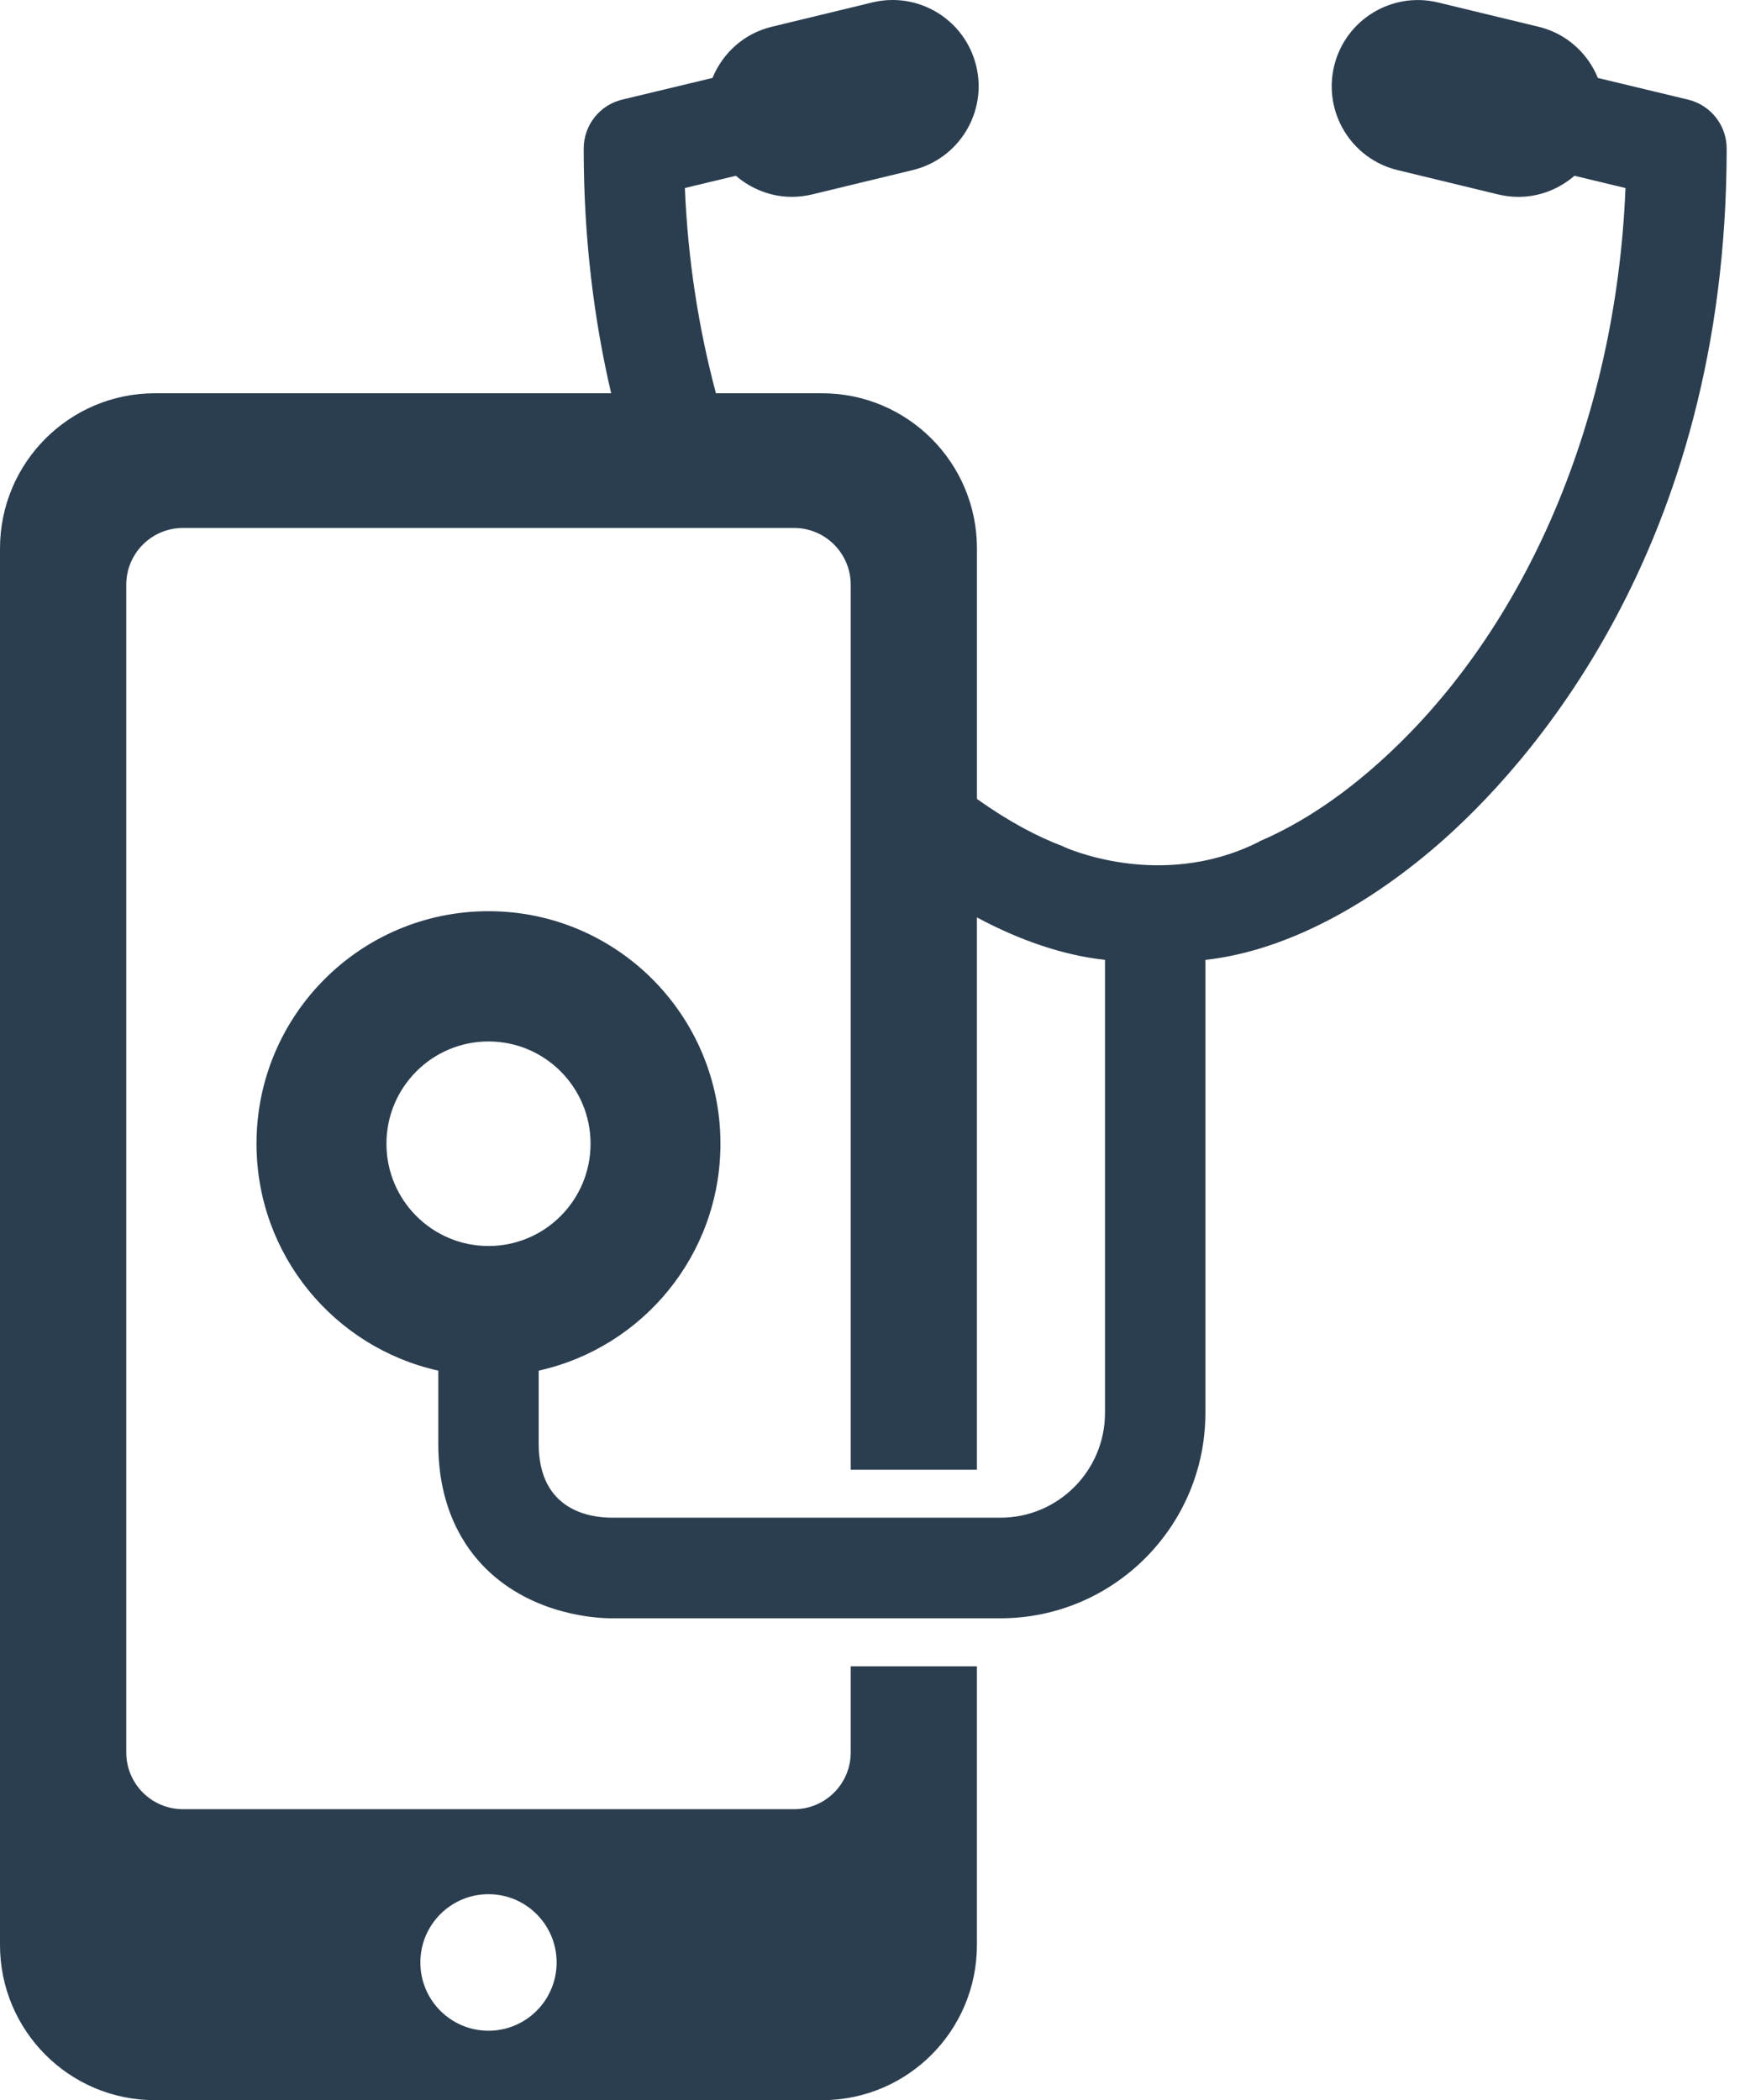 <?xml version="1.0" encoding="UTF-8" standalone="no"?>
<svg width="116px" height="140px" viewBox="0 0 116 140" version="1.1" xmlns="http://www.w3.org/2000/svg" xmlns:xlink="http://www.w3.org/1999/xlink">
    <!-- Generator: Sketch 3.6.1 (26313) - http://www.bohemiancoding.com/sketch -->
    <title>Shape</title>
    <desc>Created with Sketch.</desc>
    <defs></defs>
    <g id="obsocial-31-03-16" stroke="none" stroke-width="1" fill="none" fill-rule="evenodd">
        <g id="Nuestro-Proyecto---S2" transform="translate(-259, -812)" fill="#2B3E50">
            <path d="M371.543,818.642 L365.526,817.197 C364.852,815.552 363.437,814.235 361.579,813.786 L354.865,812.163 C351.788,811.422 348.685,813.318 347.942,816.403 C347.199,819.489 349.093,822.595 352.174,823.34 L358.886,824.964 C359.338,825.071 359.791,825.124 360.238,825.124 C361.628,825.124 362.942,824.601 363.963,823.717 L367.366,824.535 C366.737,840.21 360.518,854.538 350.463,863.25 C347.772,865.58 345.248,867.104 343.006,868.065 C342.95,868.095 342.913,868.123 342.854,868.153 C336.269,871.416 329.894,868.439 329.894,868.439 L329.896,868.429 C328.155,867.777 326.205,866.741 324.13,865.259 L324.13,848.561 C324.13,842.848 319.506,838.216 313.805,838.216 L306.729,838.216 C305.565,833.854 304.851,829.26 304.66,824.533 L308.059,823.717 C309.084,824.599 310.396,825.122 311.788,825.122 C312.233,825.122 312.685,825.069 313.137,824.962 L319.849,823.338 C322.929,822.594 324.825,819.487 324.082,816.401 C323.339,813.313 320.238,811.418 317.16,812.161 L310.447,813.785 C308.587,814.233 307.176,815.55 306.499,817.195 L300.48,818.64 C298.976,819.001 297.913,820.35 297.913,821.902 C297.913,827.961 298.612,833.379 299.744,838.216 L269.323,838.216 C263.622,838.216 259,842.848 259,848.561 L259,941.654 C259,947.368 263.622,952 269.323,952 L313.804,952 C319.505,952 324.128,947.368 324.128,941.654 L324.128,923.077 L315.715,923.077 L315.715,928.818 C315.715,930.91 314.022,932.603 311.937,932.603 L271.197,932.603 C269.108,932.603 267.417,930.91 267.417,928.818 L267.417,850.982 C267.417,848.89 269.108,847.195 271.197,847.195 L302.544,847.195 L309.898,847.195 L311.937,847.195 C314.022,847.195 315.715,848.89 315.715,850.982 L315.715,856.982 L315.715,866.98 L315.715,909.976 L324.128,909.976 L324.128,873.157 C327.056,874.726 329.952,875.691 332.666,875.987 L332.666,906.189 C332.666,910.038 329.54,913.171 325.701,913.171 L299.788,913.171 C298.322,913.171 294.913,912.686 294.913,908.251 L294.913,903.368 C301.844,901.832 307.03,895.646 307.03,888.24 C307.03,879.676 300.106,872.742 291.567,872.742 C283.024,872.742 276.1,879.676 276.1,888.24 C276.1,895.646 281.288,901.832 288.219,903.368 L288.219,908.251 C288.219,912.547 289.953,915.155 291.408,916.584 C294.598,919.72 298.928,919.877 299.725,919.877 L299.818,919.877 L325.701,919.877 C333.232,919.877 339.36,913.739 339.36,906.189 L339.36,875.987 C344.229,875.454 349.677,872.793 354.838,868.325 C360.634,863.306 374.111,848.736 374.111,821.905 C374.111,820.353 373.047,819.004 371.543,818.642 L371.543,818.642 Z M291.567,938.269 C294.074,938.269 296.108,940.308 296.108,942.82 C296.108,945.336 294.074,947.371 291.567,947.371 C289.056,947.371 287.024,945.336 287.024,942.82 C287.024,940.308 289.056,938.269 291.567,938.269 L291.567,938.269 Z M284.763,888.243 C284.763,884.477 287.81,881.425 291.568,881.425 C295.325,881.425 298.37,884.477 298.37,888.243 C298.37,892.007 295.323,895.06 291.568,895.06 C287.81,895.06 284.763,892.007 284.763,888.243 L284.763,888.243 Z" id="Shape"></path>
        </g>
    </g>
</svg>
